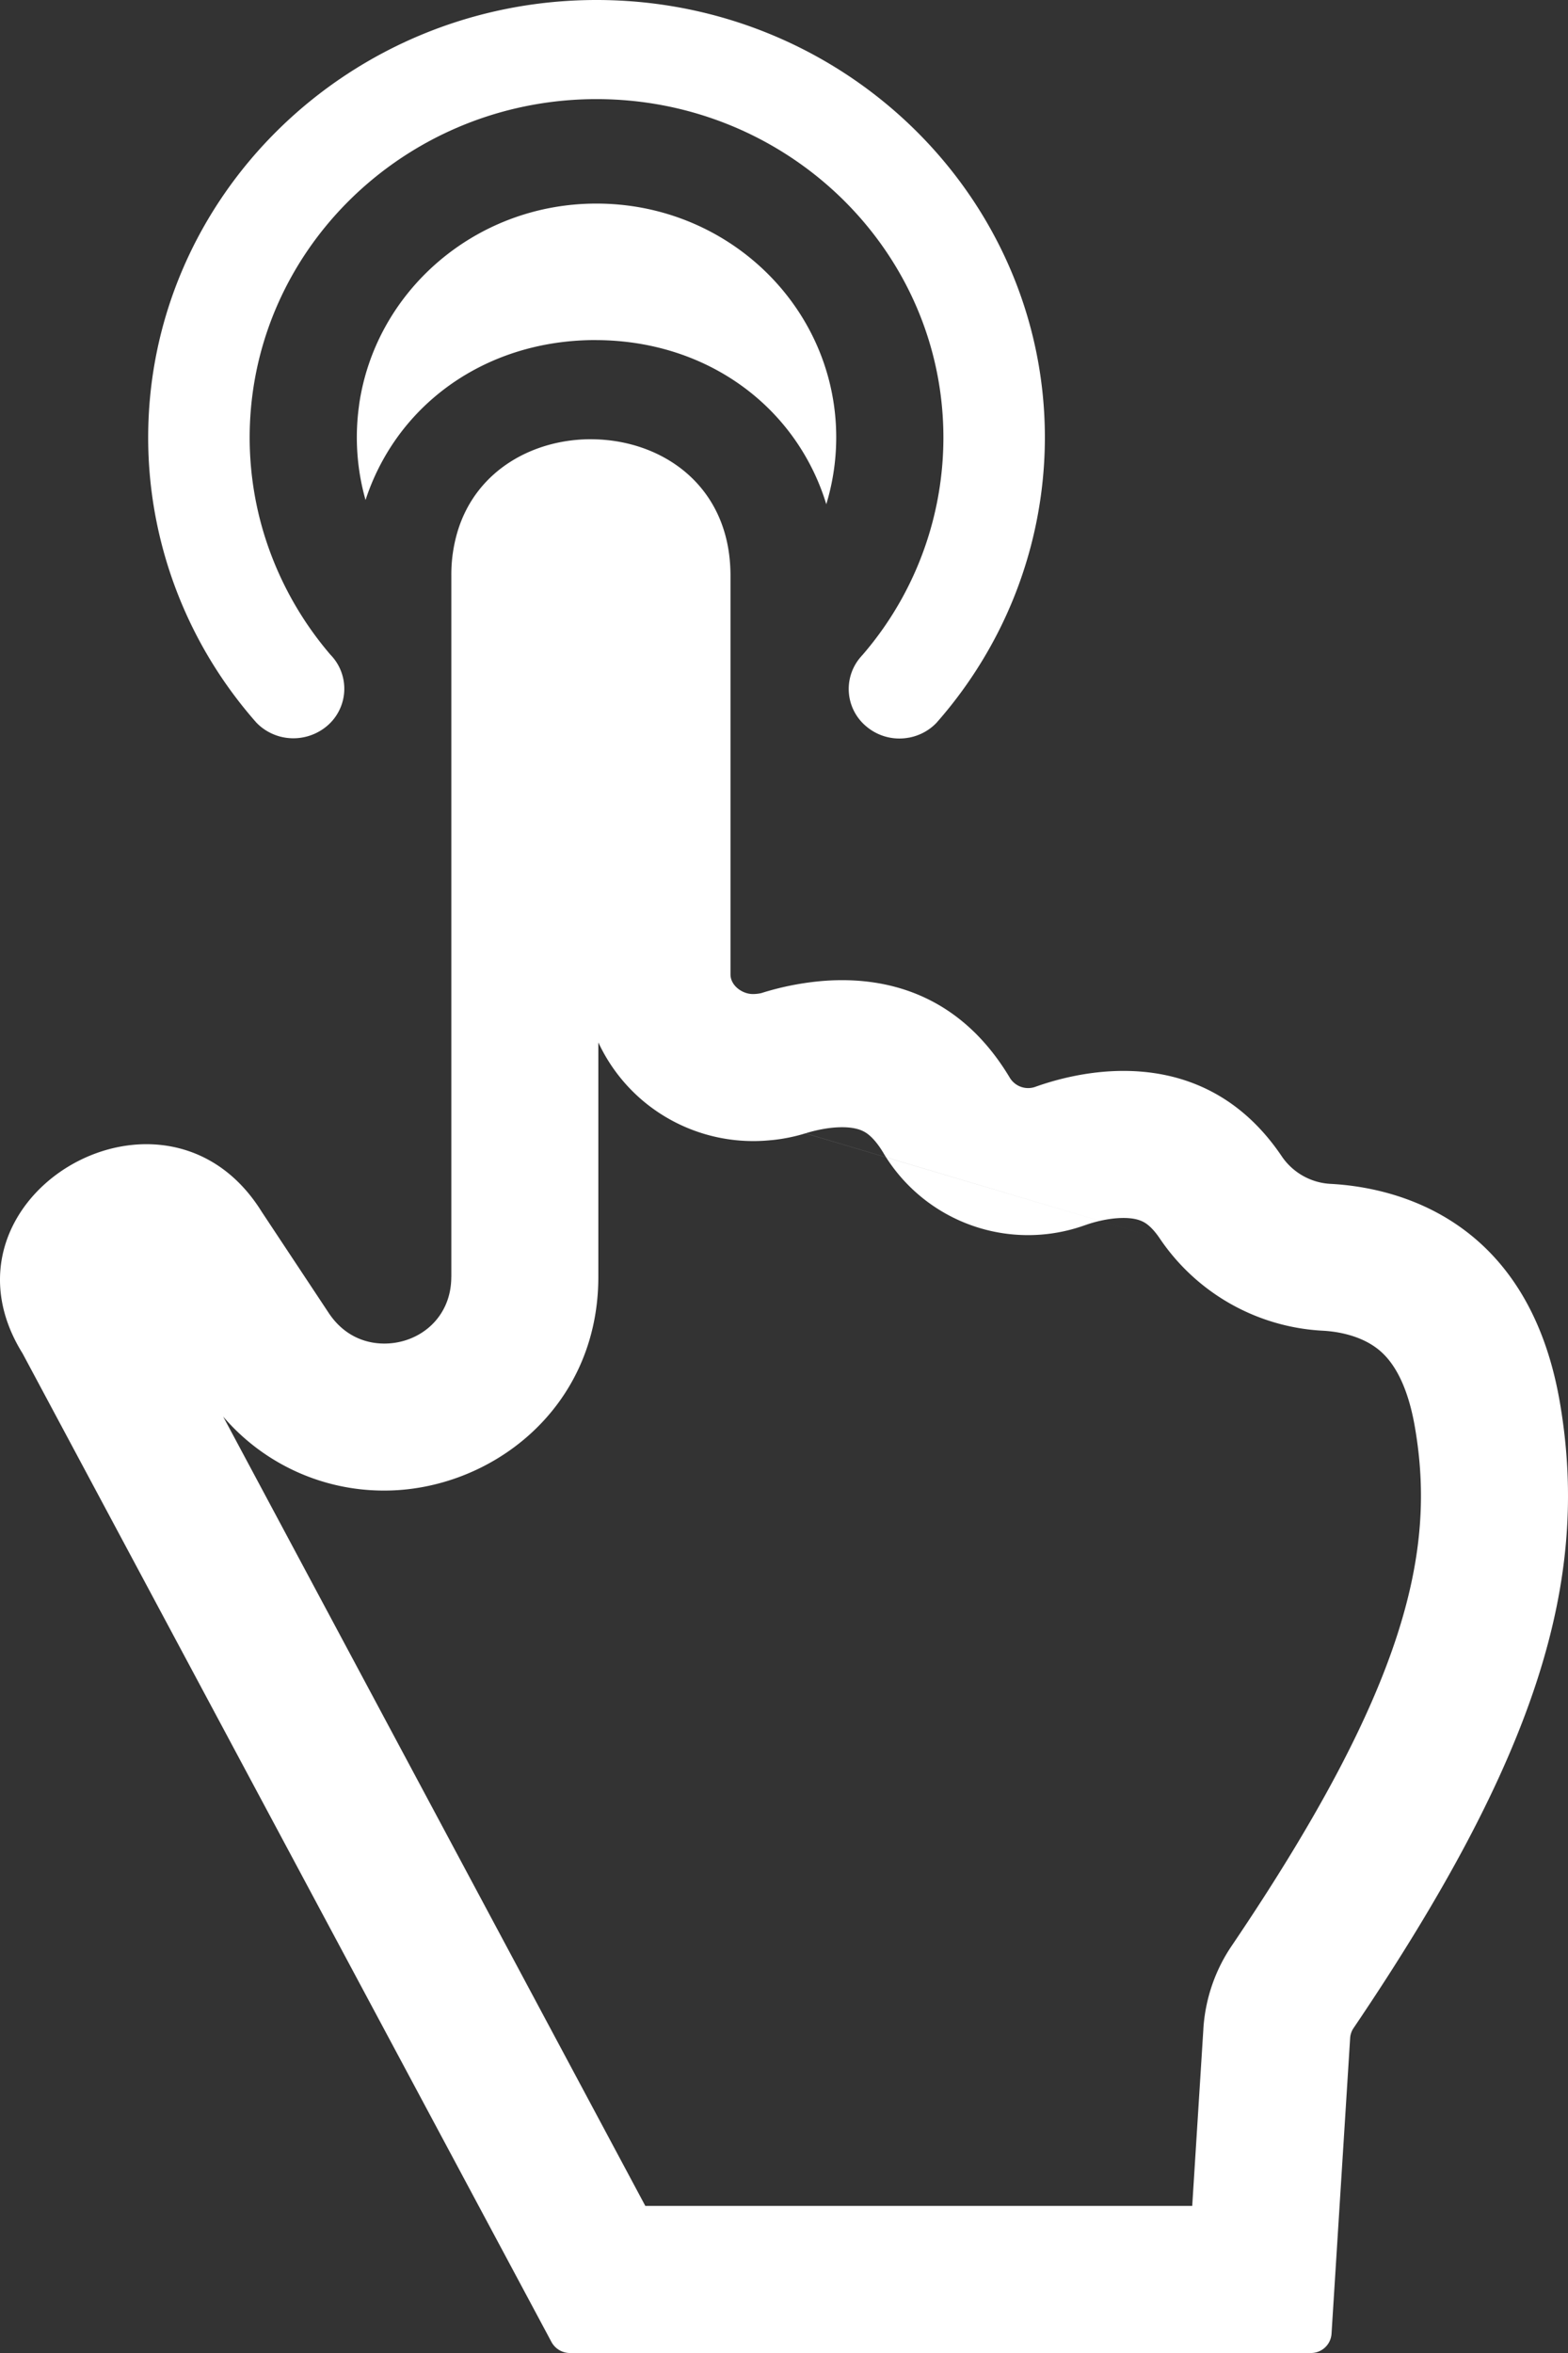 <svg width="32" height="48" fill="none" xmlns="http://www.w3.org/2000/svg"><rect width="100%" height="100%" fill="#333333" stroke="none"/><path fill-rule="evenodd" clip-rule="evenodd" d="M9.21 26.048c0 .841-.657 1.36-1.366 1.36-.431 0-.846-.191-1.132-.619l-1.37-2.068c-.606-.975-1.48-1.379-2.353-1.38-1.505 0-2.985 1.206-2.989 2.757v.019c.002.474.142.98.461 1.493l10.79 20.159a.43.43 0 0 0 .363.231h15.152a.42.42 0 0 0 .408-.392l.38-6.032a.405.405 0 0 1 .067-.2c3.76-5.556 4.837-9.137 4.213-12.768-.65-3.782-3.383-4.386-4.667-4.457a1.285 1.285 0 0 1-1.002-.553c-.93-1.386-2.177-1.752-3.236-1.752-.76 0-1.424.19-1.803.326a.437.437 0 0 1-.518-.187c-.946-1.582-2.289-1.99-3.423-1.99a4.91 4.91 0 0 0-.491.025 5.78 5.78 0 0 0-1.158.239.77.77 0 0 1-.172.019c-.217 0-.456-.174-.456-.4v-8.13c0-.302-.037-.58-.106-.833-.347-1.271-1.488-1.922-2.655-1.953l-.087-.002c-1.167 0-2.327.619-2.714 1.857a3.056 3.056 0 0 0-.135.93v14.301Zm9.339-11c.21-.04.407-.14.562-.302a8.897 8.897 0 0 0 1.053-1.47 8.765 8.765 0 0 0 1.16-4.35C21.324 4.004 17.22 0 12.174 0c-5.045 0-9.15 4.004-9.15 8.926 0 1.53.403 3.026 1.157 4.347a8.897 8.897 0 0 0 1.052 1.469c.132.137.295.23.47.28a1.066 1.066 0 0 0 .957-.201.994.994 0 0 0 .084-1.465 6.878 6.878 0 0 1-1.385-2.562 6.757 6.757 0 0 1-.198-2.81c.473-3.364 3.438-5.962 7.013-5.962 3.622 0 6.617 2.665 7.03 6.09a6.78 6.78 0 0 1-1.603 5.25H17.6l-.032.037a.993.993 0 0 0 .117 1.424 1.044 1.044 0 0 0 .864.224ZM7.329 8.255c.333-2.31 2.361-4.09 4.818-4.102h.027c2.608 0 4.739 1.99 4.884 4.498a4.695 4.695 0 0 1-.195 1.635 4.66 4.66 0 0 0-.672-1.361c-.871-1.213-2.316-1.979-4.017-1.987a6.075 6.075 0 0 0-.114 0c-1.674.027-3.094.788-3.955 1.987l-.01.014c-.27.38-.486.804-.635 1.261a4.688 4.688 0 0 1-.13-1.945Zm9.109 14.864c-.337.106-.636.134-.7.14h-.006a3.498 3.498 0 0 1-2.588-.784 3.48 3.48 0 0 1-.933-1.21v4.782c0 2.705-2.217 4.36-4.367 4.36a4.313 4.313 0 0 1-3.29-1.51L13.17 45h11.161l.227-3.598v-.01c.037-.595.23-1.185.578-1.697 3.599-5.318 4.17-8.085 3.74-10.579-.197-1.147-.623-1.509-.833-1.652-.307-.21-.706-.3-1.044-.318a4.284 4.284 0 0 1-3.326-1.876m-7.236-2.15c.211-.066.485-.125.747-.125.213 0 .348.038.434.082.062.03.218.12.413.446l.003.006a3.437 3.437 0 0 0 4.104 1.466h.002c.192-.07.495-.149.788-.149.189 0 .308.033.385.07.055.025.188.097.36.354" fill="#fff"/></svg>